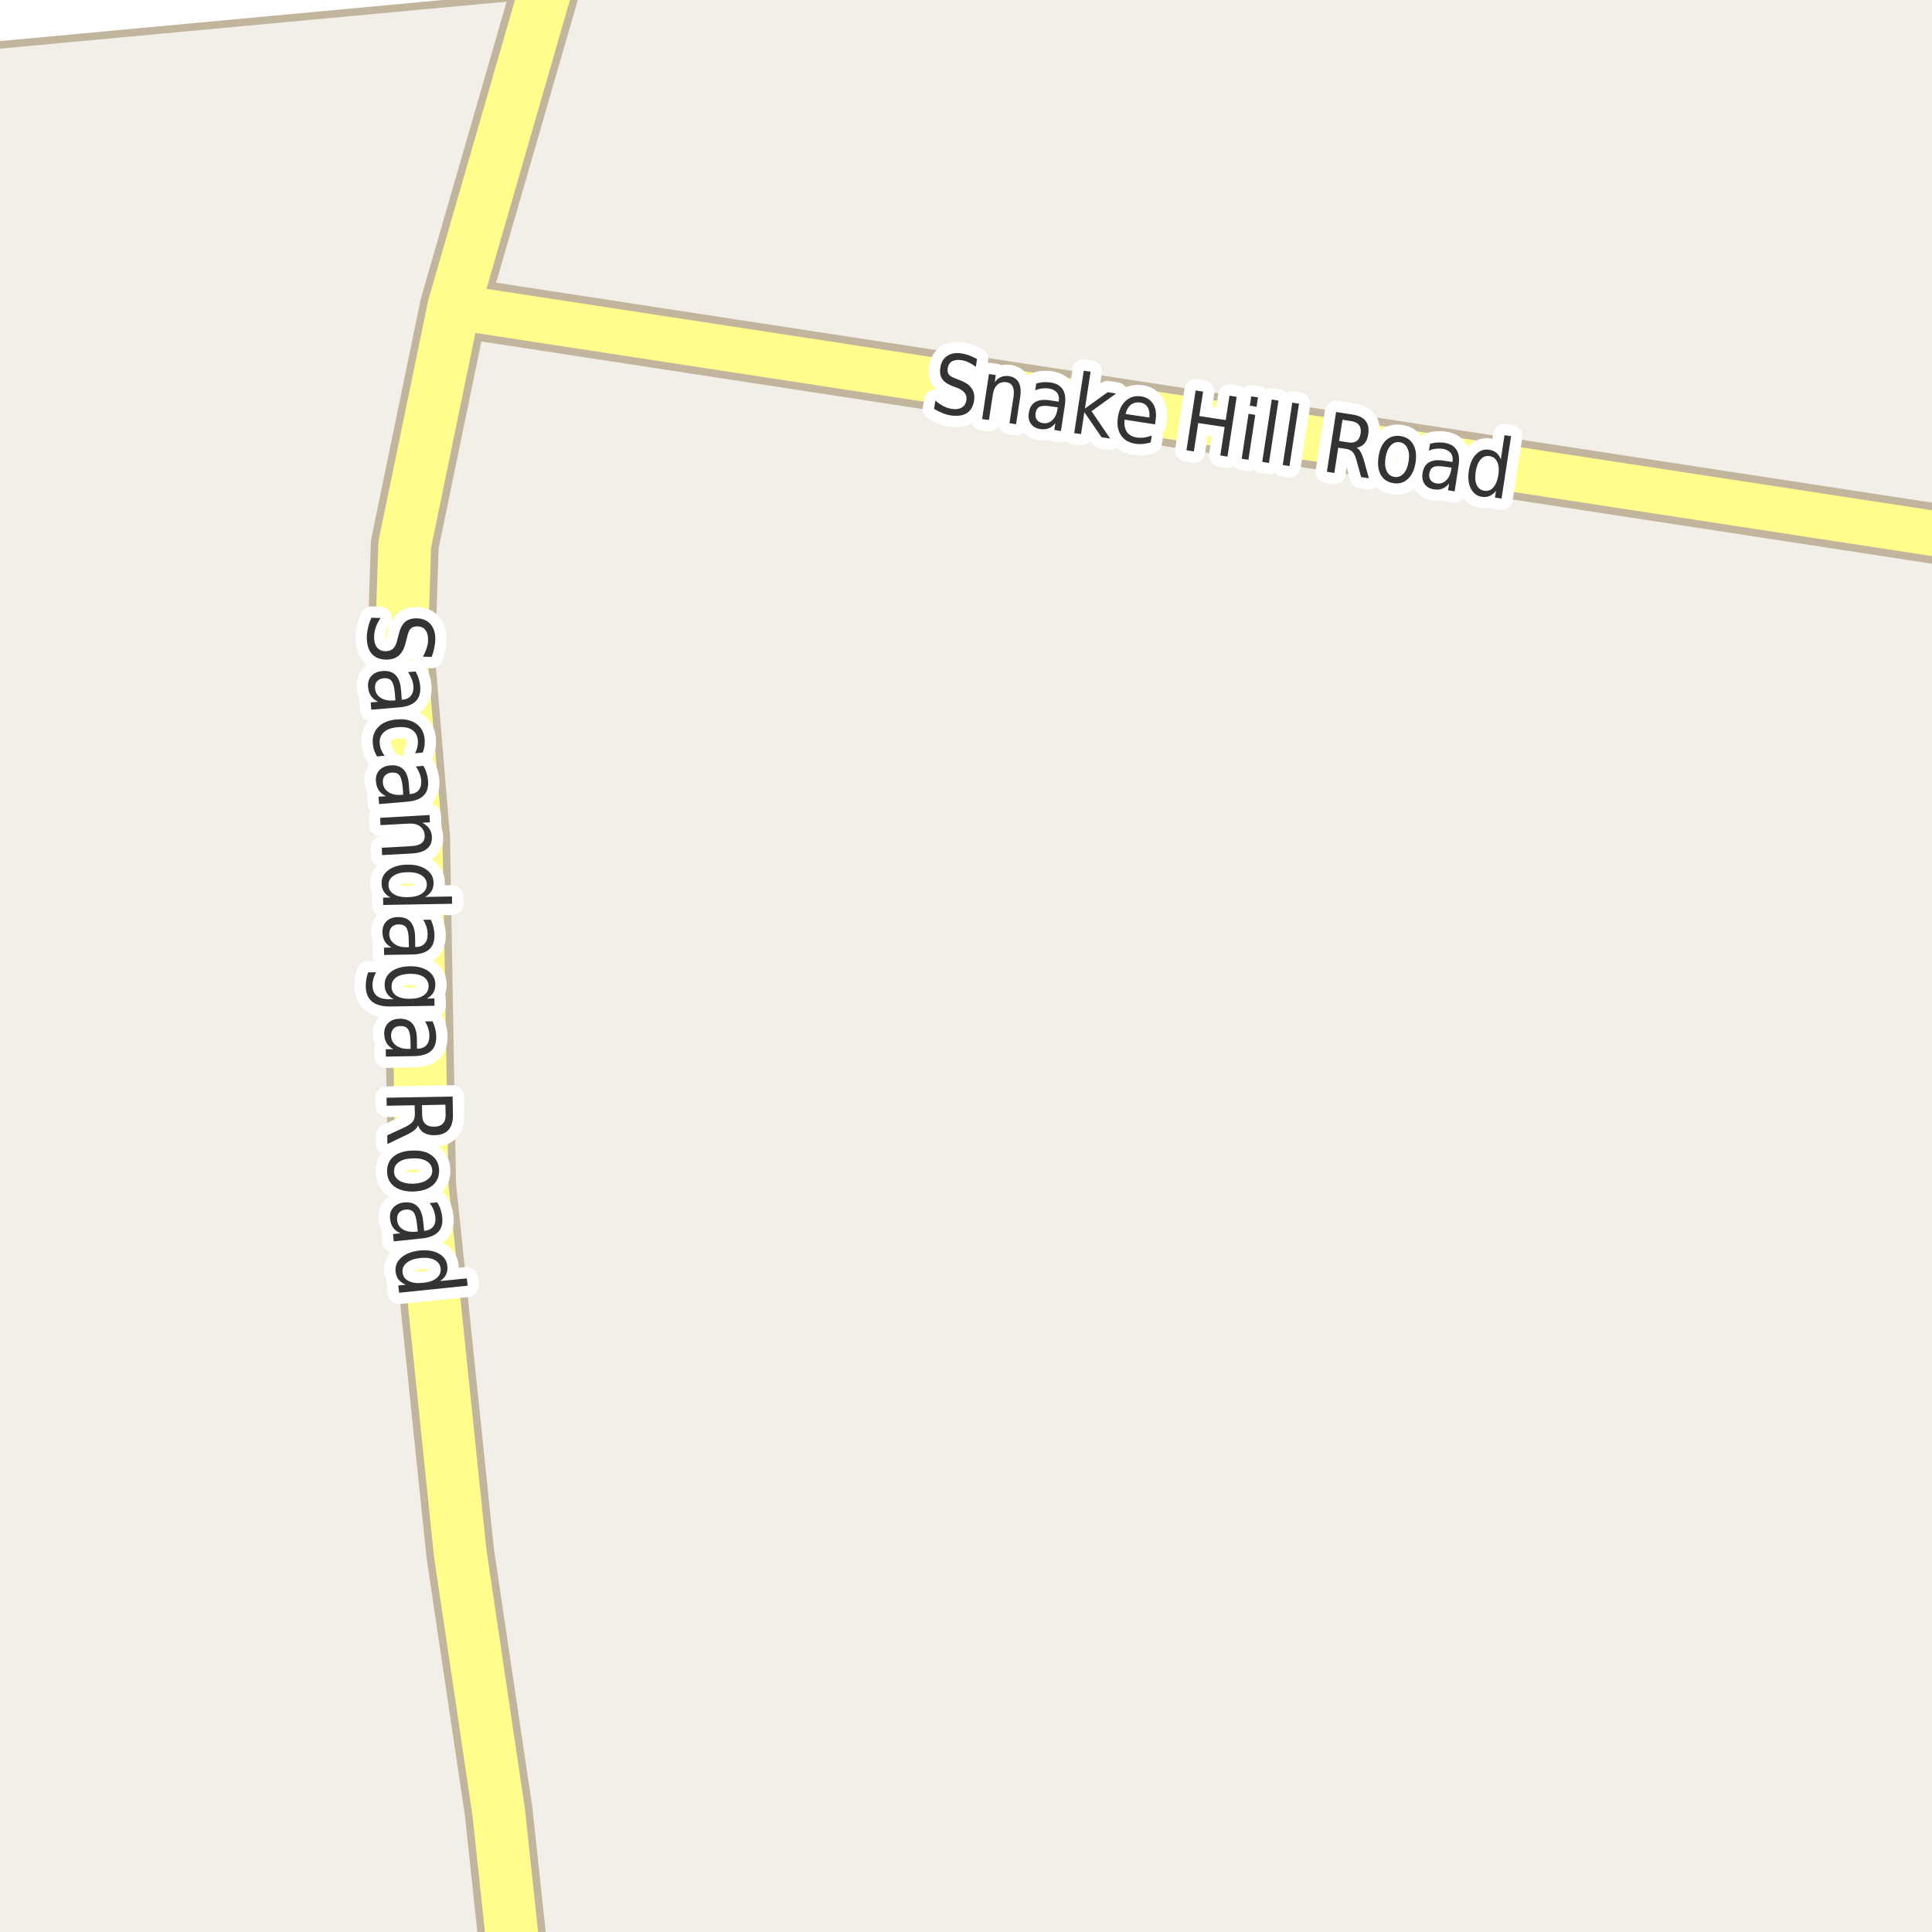 <?xml version="1.0" encoding="UTF-8"?>
<svg xmlns="http://www.w3.org/2000/svg" xmlns:xlink="http://www.w3.org/1999/xlink" width="256pt" height="256pt" viewBox="0 0 256 256" version="1.1">
<g id="surface2">
<rect x="0" y="0" width="256" height="256" style="fill:rgb(94.902%,93.725%,91.373%);fill-opacity:1;stroke:none;"/>
<path style="fill:none;stroke-width:8;stroke-linecap:round;stroke-linejoin:round;stroke:rgb(75.686%,70.98%,61.569%);stroke-opacity:1;stroke-miterlimit:10;" d="M -9 3.266 L 73.137 -4.359 "/>
<path style="fill:none;stroke-width:8;stroke-linecap:round;stroke-linejoin:round;stroke:rgb(75.686%,70.98%,61.569%);stroke-opacity:1;stroke-miterlimit:10;" d="M 60.137 40.645 L 264 71.875 "/>
<path style="fill:none;stroke-width:9;stroke-linecap:round;stroke-linejoin:round;stroke:rgb(75.686%,70.98%,61.569%);stroke-opacity:1;stroke-miterlimit:10;" d="M 68.738 265 L 66.086 240.145 L 60.984 205.836 L 55.926 157.027 L 55.137 111.145 L 53.137 87.141 L 53.633 72.141 L 60.137 40.645 L 73.137 -4.359 L 74.629 -10 "/>
<path style="fill:none;stroke-width:6;stroke-linecap:round;stroke-linejoin:round;stroke:rgb(100%,100%,100%);stroke-opacity:1;stroke-miterlimit:10;" d="M -9 3.266 L 73.137 -4.359 "/>
<path style="fill:none;stroke-width:6;stroke-linecap:round;stroke-linejoin:round;stroke:rgb(100%,99.216%,54.51%);stroke-opacity:1;stroke-miterlimit:10;" d="M 60.137 40.645 L 264 71.875 "/>
<path style="fill:none;stroke-width:7;stroke-linecap:round;stroke-linejoin:round;stroke:rgb(100%,99.216%,54.51%);stroke-opacity:1;stroke-miterlimit:10;" d="M 68.738 265 L 66.086 240.145 L 60.984 205.836 L 55.926 157.027 L 55.137 111.145 L 53.137 87.141 L 53.633 72.141 L 60.137 40.645 L 73.137 -4.359 L 74.629 -10 "/>
<path style="fill:none;stroke-width:3;stroke-linecap:round;stroke-linejoin:round;stroke:rgb(100%,100%,100%);stroke-opacity:1;stroke-miterlimit:10;" d="M 57.195 87.043 L 56.039 87.012 C 56.258 86.613 56.422 86.234 56.539 85.871 C 56.652 85.516 56.715 85.172 56.727 84.84 C 56.734 84.254 56.617 83.801 56.367 83.48 C 56.125 83.168 55.773 83.004 55.305 82.996 C 54.918 82.996 54.621 83.094 54.414 83.293 C 54.215 83.5 54.055 83.895 53.93 84.48 L 53.758 85.121 C 53.578 85.91 53.277 86.488 52.852 86.855 C 52.422 87.23 51.855 87.41 51.148 87.402 C 50.293 87.379 49.652 87.109 49.227 86.59 C 48.801 86.078 48.594 85.328 48.602 84.34 C 48.613 83.965 48.672 83.566 48.773 83.152 C 48.867 82.734 49.012 82.301 49.211 81.855 L 50.43 81.887 C 50.148 82.301 49.934 82.719 49.789 83.137 C 49.652 83.551 49.578 83.957 49.57 84.355 C 49.559 84.969 49.684 85.441 49.945 85.777 C 50.203 86.109 50.578 86.281 51.07 86.293 C 51.496 86.293 51.836 86.176 52.086 85.949 C 52.336 85.719 52.523 85.328 52.648 84.777 L 52.805 84.152 C 52.992 83.359 53.273 82.785 53.648 82.434 C 54.031 82.09 54.559 81.922 55.227 81.934 C 56.008 81.953 56.609 82.207 57.039 82.699 C 57.477 83.199 57.688 83.875 57.68 84.73 C 57.668 85.105 57.621 85.484 57.539 85.871 C 57.465 86.254 57.352 86.645 57.195 87.043 Z M 52.32 91.82 C 52.246 91.039 52.102 90.508 51.883 90.227 C 51.664 89.953 51.32 89.836 50.852 89.867 C 50.465 89.906 50.168 90.043 49.961 90.273 C 49.75 90.512 49.664 90.828 49.695 91.227 C 49.746 91.758 49.996 92.168 50.445 92.461 C 50.891 92.75 51.465 92.871 52.164 92.82 L 52.398 92.789 Z M 52.93 93.727 L 49.195 94.039 L 49.117 93.07 L 50.117 92.992 C 49.699 92.805 49.383 92.547 49.164 92.227 C 48.945 91.914 48.812 91.516 48.773 91.039 C 48.723 90.445 48.867 89.953 49.211 89.57 C 49.562 89.184 50.055 88.965 50.68 88.914 C 51.406 88.852 51.98 89.023 52.398 89.43 C 52.812 89.844 53.059 90.492 53.133 91.367 L 53.242 92.727 L 53.352 92.711 C 53.852 92.668 54.219 92.484 54.461 92.164 C 54.711 91.852 54.812 91.43 54.773 90.898 C 54.742 90.562 54.664 90.246 54.539 89.945 C 54.422 89.641 54.266 89.344 54.07 89.055 L 55.07 88.977 C 55.258 89.309 55.398 89.637 55.492 89.961 C 55.594 90.281 55.656 90.605 55.68 90.93 C 55.75 91.781 55.559 92.438 55.102 92.898 C 54.652 93.367 53.93 93.641 52.93 93.727 Z M 56.008 99.719 L 54.992 99.812 C 55.148 99.52 55.25 99.234 55.305 98.953 C 55.367 98.672 55.387 98.391 55.367 98.109 C 55.312 97.473 55.055 97.004 54.586 96.703 C 54.117 96.398 53.48 96.285 52.68 96.359 C 51.887 96.422 51.281 96.641 50.867 97.016 C 50.449 97.391 50.266 97.895 50.32 98.531 C 50.34 98.812 50.402 99.086 50.508 99.359 C 50.621 99.629 50.773 99.891 50.961 100.141 L 49.961 100.234 C 49.805 99.973 49.672 99.695 49.57 99.406 C 49.477 99.125 49.418 98.82 49.398 98.5 C 49.324 97.625 49.574 96.895 50.148 96.312 C 50.719 95.738 51.531 95.41 52.586 95.328 C 53.648 95.234 54.508 95.426 55.164 95.906 C 55.828 96.383 56.199 97.078 56.273 97.984 C 56.293 98.285 56.281 98.582 56.242 98.875 C 56.199 99.164 56.121 99.445 56.008 99.719 Z M 53.359 104.324 C 53.285 103.543 53.141 103.012 52.922 102.73 C 52.703 102.457 52.359 102.34 51.891 102.371 C 51.504 102.41 51.207 102.547 51 102.777 C 50.789 103.016 50.703 103.332 50.734 103.73 C 50.785 104.262 51.035 104.672 51.484 104.965 C 51.93 105.254 52.504 105.375 53.203 105.324 L 53.438 105.293 Z M 53.969 106.23 L 50.234 106.543 L 50.156 105.574 L 51.156 105.496 C 50.738 105.309 50.422 105.051 50.203 104.73 C 49.984 104.418 49.852 104.02 49.812 103.543 C 49.762 102.949 49.906 102.457 50.25 102.074 C 50.602 101.688 51.094 101.469 51.719 101.418 C 52.445 101.355 53.02 101.527 53.438 101.934 C 53.852 102.348 54.098 102.996 54.172 103.871 L 54.281 105.23 L 54.391 105.215 C 54.891 105.172 55.258 104.988 55.5 104.668 C 55.75 104.355 55.852 103.934 55.812 103.402 C 55.781 103.066 55.703 102.75 55.578 102.449 C 55.461 102.145 55.305 101.848 55.109 101.559 L 56.109 101.48 C 56.297 101.812 56.438 102.141 56.531 102.465 C 56.633 102.785 56.695 103.109 56.719 103.434 C 56.789 104.285 56.598 104.941 56.141 105.402 C 55.691 105.871 54.969 106.145 53.969 106.23 Z M 54.605 113.086 L 50.637 113.305 L 50.59 112.336 L 54.512 112.117 C 55.137 112.086 55.59 111.949 55.871 111.711 C 56.16 111.469 56.297 111.137 56.277 110.711 C 56.246 110.18 56.035 109.773 55.652 109.492 C 55.277 109.211 54.766 109.09 54.121 109.133 L 50.418 109.336 L 50.371 108.367 L 56.918 107.992 L 56.965 108.961 L 55.949 109.023 C 56.355 109.23 56.66 109.484 56.871 109.789 C 57.09 110.102 57.207 110.465 57.23 110.883 C 57.262 111.547 57.051 112.07 56.605 112.445 C 56.168 112.82 55.5 113.031 54.605 113.086 Z M 56.324 118.848 L 59.887 118.785 L 59.902 119.754 L 50.777 119.91 L 50.762 118.941 L 51.746 118.926 C 51.359 118.727 51.066 118.473 50.871 118.16 C 50.676 117.855 50.57 117.488 50.559 117.051 C 50.551 116.332 50.855 115.742 51.48 115.285 C 52.113 114.824 52.949 114.586 53.98 114.566 C 55.012 114.555 55.844 114.77 56.48 115.207 C 57.113 115.645 57.438 116.223 57.449 116.941 C 57.457 117.379 57.371 117.746 57.184 118.051 C 57.004 118.363 56.719 118.629 56.324 118.848 Z M 53.996 115.566 C 53.203 115.586 52.582 115.746 52.137 116.051 C 51.688 116.352 51.469 116.758 51.48 117.27 C 51.48 117.777 51.707 118.18 52.168 118.473 C 52.625 118.762 53.25 118.898 54.043 118.879 C 54.832 118.867 55.449 118.711 55.887 118.41 C 56.332 118.105 56.559 117.699 56.559 117.191 C 56.547 116.68 56.312 116.277 55.855 115.988 C 55.406 115.695 54.785 115.555 53.996 115.566 Z M 54.16 124.535 C 54.148 123.754 54.039 123.211 53.832 122.91 C 53.633 122.617 53.293 122.477 52.816 122.488 C 52.43 122.488 52.129 122.602 51.91 122.832 C 51.691 123.059 51.582 123.371 51.582 123.77 C 51.59 124.301 51.809 124.727 52.238 125.051 C 52.664 125.371 53.23 125.527 53.941 125.52 L 54.176 125.504 Z M 54.645 126.473 L 50.895 126.535 L 50.879 125.566 L 51.879 125.551 C 51.48 125.34 51.184 125.07 50.988 124.738 C 50.793 124.402 50.688 123.996 50.676 123.52 C 50.668 122.914 50.848 122.43 51.223 122.066 C 51.598 121.711 52.098 121.527 52.723 121.52 C 53.461 121.508 54.02 121.715 54.395 122.145 C 54.777 122.582 54.98 123.242 55.004 124.129 L 55.02 125.488 L 55.129 125.488 C 55.629 125.477 56.008 125.32 56.27 125.02 C 56.539 124.727 56.668 124.316 56.66 123.785 C 56.66 123.449 56.605 123.121 56.504 122.801 C 56.41 122.488 56.27 122.18 56.082 121.879 L 57.082 121.863 C 57.246 122.215 57.367 122.559 57.441 122.895 C 57.523 123.227 57.566 123.555 57.566 123.879 C 57.586 124.73 57.352 125.371 56.863 125.801 C 56.383 126.227 55.645 126.449 54.645 126.473 Z M 54.355 132.348 C 55.137 132.336 55.734 132.18 56.152 131.879 C 56.578 131.586 56.793 131.18 56.793 130.66 C 56.781 130.137 56.559 129.73 56.121 129.441 C 55.691 129.16 55.09 129.023 54.309 129.035 C 53.527 129.055 52.922 129.211 52.496 129.504 C 52.078 129.805 51.875 130.215 51.887 130.738 C 51.887 131.258 52.098 131.66 52.527 131.941 C 52.965 132.23 53.574 132.367 54.355 132.348 Z M 51.824 133.363 C 50.711 133.383 49.879 133.176 49.324 132.738 C 48.773 132.301 48.488 131.621 48.465 130.707 C 48.465 130.363 48.492 130.039 48.543 129.738 C 48.598 129.434 48.676 129.137 48.777 128.848 L 49.824 128.832 C 49.668 129.121 49.555 129.402 49.48 129.676 C 49.398 129.957 49.355 130.242 49.355 130.535 C 49.367 131.168 49.559 131.645 49.934 131.957 C 50.309 132.27 50.871 132.414 51.621 132.395 L 52.152 132.395 C 51.766 132.195 51.473 131.941 51.277 131.629 C 51.078 131.324 50.973 130.957 50.965 130.52 C 50.953 129.789 51.25 129.195 51.855 128.738 C 52.469 128.289 53.281 128.055 54.293 128.035 C 55.301 128.023 56.113 128.23 56.73 128.66 C 57.355 129.098 57.672 129.68 57.684 130.41 C 57.691 130.848 57.605 131.223 57.418 131.535 C 57.23 131.848 56.941 132.105 56.559 132.316 L 57.559 132.301 L 57.574 133.27 Z M 54.395 138.004 C 54.383 137.223 54.273 136.68 54.066 136.379 C 53.867 136.086 53.527 135.945 53.051 135.957 C 52.664 135.957 52.363 136.07 52.145 136.301 C 51.926 136.527 51.816 136.84 51.816 137.238 C 51.824 137.77 52.043 138.195 52.473 138.52 C 52.898 138.84 53.465 138.996 54.176 138.988 L 54.41 138.973 Z M 54.879 139.941 L 51.129 140.004 L 51.113 139.035 L 52.113 139.02 C 51.715 138.809 51.418 138.539 51.223 138.207 C 51.027 137.871 50.922 137.465 50.91 136.988 C 50.902 136.383 51.082 135.898 51.457 135.535 C 51.832 135.18 52.332 134.996 52.957 134.988 C 53.695 134.977 54.254 135.184 54.629 135.613 C 55.012 136.051 55.215 136.711 55.238 137.598 L 55.254 138.957 L 55.363 138.957 C 55.863 138.945 56.242 138.789 56.504 138.488 C 56.773 138.195 56.902 137.785 56.895 137.254 C 56.895 136.918 56.84 136.59 56.738 136.27 C 56.645 135.957 56.504 135.648 56.316 135.348 L 57.316 135.332 C 57.48 135.684 57.602 136.027 57.676 136.363 C 57.758 136.695 57.801 137.023 57.801 137.348 C 57.82 138.199 57.586 138.84 57.098 139.27 C 56.617 139.695 55.879 139.918 54.879 139.941 Z M 55.395 149.109 C 55.309 149.348 55.129 149.578 54.848 149.797 C 54.566 150.016 54.184 150.234 53.707 150.453 L 51.332 151.594 L 51.316 150.438 L 53.551 149.406 C 54.121 149.133 54.504 148.875 54.691 148.625 C 54.879 148.375 54.973 148.035 54.973 147.609 L 54.941 146.453 L 51.238 146.516 L 51.223 145.453 L 59.973 145.297 L 60.02 147.703 C 60.027 148.598 59.832 149.27 59.426 149.719 C 59.02 150.176 58.395 150.41 57.551 150.422 C 56.996 150.43 56.535 150.32 56.16 150.094 C 55.793 149.875 55.539 149.547 55.395 149.109 Z M 59.02 146.375 L 55.91 146.438 L 55.941 147.781 C 55.949 148.289 56.09 148.672 56.363 148.922 C 56.633 149.18 57.023 149.305 57.535 149.297 C 58.043 149.285 58.426 149.145 58.676 148.875 C 58.934 148.613 59.059 148.227 59.051 147.719 Z M 57.277 155.082 C 57.254 154.559 57.012 154.152 56.543 153.863 C 56.082 153.582 55.465 153.457 54.684 153.488 C 53.891 153.508 53.277 153.676 52.84 153.988 C 52.402 154.301 52.191 154.723 52.215 155.254 C 52.223 155.762 52.457 156.16 52.918 156.441 C 53.387 156.73 54.012 156.867 54.793 156.848 C 55.562 156.816 56.172 156.637 56.621 156.316 C 57.066 156.004 57.285 155.59 57.277 155.082 Z M 58.184 155.051 C 58.203 155.895 57.918 156.566 57.324 157.066 C 56.738 157.566 55.91 157.836 54.84 157.879 C 53.766 157.91 52.91 157.695 52.277 157.238 C 51.641 156.777 51.316 156.129 51.293 155.285 C 51.262 154.43 51.543 153.754 52.137 153.254 C 52.73 152.754 53.562 152.488 54.637 152.457 C 55.707 152.414 56.559 152.621 57.184 153.082 C 57.816 153.539 58.152 154.195 58.184 155.051 Z M 55.25 162.223 C 55.176 161.441 55.023 160.91 54.797 160.629 C 54.566 160.348 54.211 160.23 53.734 160.285 C 53.359 160.324 53.066 160.465 52.859 160.707 C 52.66 160.957 52.582 161.277 52.625 161.676 C 52.676 162.207 52.926 162.613 53.375 162.895 C 53.832 163.176 54.414 163.277 55.125 163.207 L 55.359 163.176 Z M 55.906 164.098 L 52.172 164.488 L 52.078 163.52 L 53.078 163.41 C 52.66 163.242 52.336 163.004 52.109 162.691 C 51.879 162.379 51.738 161.98 51.688 161.504 C 51.625 160.898 51.766 160.402 52.109 160.02 C 52.453 159.633 52.93 159.402 53.547 159.332 C 54.285 159.258 54.863 159.418 55.281 159.816 C 55.707 160.223 55.969 160.867 56.062 161.754 L 56.203 163.098 L 56.312 163.082 C 56.801 163.027 57.164 162.84 57.406 162.52 C 57.645 162.207 57.738 161.785 57.688 161.254 C 57.645 160.918 57.562 160.598 57.438 160.285 C 57.312 159.98 57.145 159.691 56.938 159.41 L 57.938 159.316 C 58.133 159.637 58.285 159.961 58.391 160.285 C 58.492 160.617 58.562 160.945 58.594 161.27 C 58.688 162.121 58.508 162.777 58.062 163.238 C 57.613 163.707 56.895 163.992 55.906 164.098 Z M 58.309 169.75 L 61.855 169.391 L 61.965 170.359 L 52.887 171.297 L 52.777 170.328 L 53.762 170.234 C 53.355 170.055 53.035 169.828 52.809 169.547 C 52.59 169.266 52.457 168.906 52.418 168.469 C 52.344 167.75 52.598 167.133 53.184 166.625 C 53.766 166.125 54.574 165.816 55.605 165.703 C 56.625 165.598 57.473 165.734 58.152 166.109 C 58.828 166.492 59.203 167.047 59.277 167.766 C 59.316 168.203 59.262 168.578 59.105 168.891 C 58.949 169.211 58.684 169.5 58.309 169.75 Z M 55.715 166.688 C 54.922 166.77 54.312 166.984 53.887 167.328 C 53.469 167.672 53.285 168.098 53.34 168.609 C 53.391 169.117 53.656 169.492 54.137 169.734 C 54.613 169.984 55.25 170.066 56.043 169.984 C 56.824 169.91 57.422 169.703 57.84 169.359 C 58.254 169.023 58.438 168.602 58.387 168.094 C 58.332 167.582 58.066 167.203 57.59 166.953 C 57.121 166.703 56.496 166.613 55.715 166.688 Z M 55.715 166.688 "/>
<path style=" stroke:none;fill-rule:evenodd;fill:rgb(20%,20%,20%);fill-opacity:1;" d="M 57.195 87.043 L 56.039 87.012 C 56.258 86.613 56.422 86.234 56.539 85.871 C 56.652 85.516 56.715 85.172 56.727 84.84 C 56.734 84.254 56.617 83.801 56.367 83.48 C 56.125 83.168 55.773 83.004 55.305 82.996 C 54.918 82.996 54.621 83.094 54.414 83.293 C 54.215 83.5 54.055 83.895 53.93 84.48 L 53.758 85.121 C 53.578 85.91 53.277 86.488 52.852 86.855 C 52.422 87.23 51.855 87.41 51.148 87.402 C 50.293 87.379 49.652 87.109 49.227 86.59 C 48.801 86.078 48.594 85.328 48.602 84.34 C 48.613 83.965 48.672 83.566 48.773 83.152 C 48.867 82.734 49.012 82.301 49.211 81.855 L 50.43 81.887 C 50.148 82.301 49.934 82.719 49.789 83.137 C 49.652 83.551 49.578 83.957 49.57 84.355 C 49.559 84.969 49.684 85.441 49.945 85.777 C 50.203 86.109 50.578 86.281 51.07 86.293 C 51.496 86.293 51.836 86.176 52.086 85.949 C 52.336 85.719 52.523 85.328 52.648 84.777 L 52.805 84.152 C 52.992 83.359 53.273 82.785 53.648 82.434 C 54.031 82.09 54.559 81.922 55.227 81.934 C 56.008 81.953 56.609 82.207 57.039 82.699 C 57.477 83.199 57.688 83.875 57.68 84.73 C 57.668 85.105 57.621 85.484 57.539 85.871 C 57.465 86.254 57.352 86.645 57.195 87.043 Z M 52.32 91.82 C 52.246 91.039 52.102 90.508 51.883 90.227 C 51.664 89.953 51.32 89.836 50.852 89.867 C 50.465 89.906 50.168 90.043 49.961 90.273 C 49.75 90.512 49.664 90.828 49.695 91.227 C 49.746 91.758 49.996 92.168 50.445 92.461 C 50.891 92.75 51.465 92.871 52.164 92.82 L 52.398 92.789 Z M 52.93 93.727 L 49.195 94.039 L 49.117 93.07 L 50.117 92.992 C 49.699 92.805 49.383 92.547 49.164 92.227 C 48.945 91.914 48.812 91.516 48.773 91.039 C 48.723 90.445 48.867 89.953 49.211 89.57 C 49.562 89.184 50.055 88.965 50.68 88.914 C 51.406 88.852 51.98 89.023 52.398 89.43 C 52.812 89.844 53.059 90.492 53.133 91.367 L 53.242 92.727 L 53.352 92.711 C 53.852 92.668 54.219 92.484 54.461 92.164 C 54.711 91.852 54.812 91.43 54.773 90.898 C 54.742 90.562 54.664 90.246 54.539 89.945 C 54.422 89.641 54.266 89.344 54.07 89.055 L 55.07 88.977 C 55.258 89.309 55.398 89.637 55.492 89.961 C 55.594 90.281 55.656 90.605 55.68 90.93 C 55.75 91.781 55.559 92.438 55.102 92.898 C 54.652 93.367 53.93 93.641 52.93 93.727 Z M 56.008 99.719 L 54.992 99.812 C 55.148 99.52 55.25 99.234 55.305 98.953 C 55.367 98.672 55.387 98.391 55.367 98.109 C 55.312 97.473 55.055 97.004 54.586 96.703 C 54.117 96.398 53.48 96.285 52.68 96.359 C 51.887 96.422 51.281 96.641 50.867 97.016 C 50.449 97.391 50.266 97.895 50.32 98.531 C 50.34 98.812 50.402 99.086 50.508 99.359 C 50.621 99.629 50.773 99.891 50.961 100.141 L 49.961 100.234 C 49.805 99.973 49.672 99.695 49.57 99.406 C 49.477 99.125 49.418 98.82 49.398 98.5 C 49.324 97.625 49.574 96.895 50.148 96.312 C 50.719 95.738 51.531 95.41 52.586 95.328 C 53.648 95.234 54.508 95.426 55.164 95.906 C 55.828 96.383 56.199 97.078 56.273 97.984 C 56.293 98.285 56.281 98.582 56.242 98.875 C 56.199 99.164 56.121 99.445 56.008 99.719 Z M 53.359 104.324 C 53.285 103.543 53.141 103.012 52.922 102.73 C 52.703 102.457 52.359 102.34 51.891 102.371 C 51.504 102.41 51.207 102.547 51 102.777 C 50.789 103.016 50.703 103.332 50.734 103.73 C 50.785 104.262 51.035 104.672 51.484 104.965 C 51.93 105.254 52.504 105.375 53.203 105.324 L 53.438 105.293 Z M 53.969 106.23 L 50.234 106.543 L 50.156 105.574 L 51.156 105.496 C 50.738 105.309 50.422 105.051 50.203 104.73 C 49.984 104.418 49.852 104.02 49.812 103.543 C 49.762 102.949 49.906 102.457 50.25 102.074 C 50.602 101.688 51.094 101.469 51.719 101.418 C 52.445 101.355 53.02 101.527 53.438 101.934 C 53.852 102.348 54.098 102.996 54.172 103.871 L 54.281 105.23 L 54.391 105.215 C 54.891 105.172 55.258 104.988 55.5 104.668 C 55.75 104.355 55.852 103.934 55.812 103.402 C 55.781 103.066 55.703 102.75 55.578 102.449 C 55.461 102.145 55.305 101.848 55.109 101.559 L 56.109 101.48 C 56.297 101.812 56.438 102.141 56.531 102.465 C 56.633 102.785 56.695 103.109 56.719 103.434 C 56.789 104.285 56.598 104.941 56.141 105.402 C 55.691 105.871 54.969 106.145 53.969 106.23 Z M 54.605 113.086 L 50.637 113.305 L 50.59 112.336 L 54.512 112.117 C 55.137 112.086 55.59 111.949 55.871 111.711 C 56.16 111.469 56.297 111.137 56.277 110.711 C 56.246 110.18 56.035 109.773 55.652 109.492 C 55.277 109.211 54.766 109.09 54.121 109.133 L 50.418 109.336 L 50.371 108.367 L 56.918 107.992 L 56.965 108.961 L 55.949 109.023 C 56.355 109.23 56.66 109.484 56.871 109.789 C 57.09 110.102 57.207 110.465 57.23 110.883 C 57.262 111.547 57.051 112.07 56.605 112.445 C 56.168 112.82 55.5 113.031 54.605 113.086 Z M 56.324 118.848 L 59.887 118.785 L 59.902 119.754 L 50.777 119.91 L 50.762 118.941 L 51.746 118.926 C 51.359 118.727 51.066 118.473 50.871 118.16 C 50.676 117.855 50.57 117.488 50.559 117.051 C 50.551 116.332 50.855 115.742 51.48 115.285 C 52.113 114.824 52.949 114.586 53.98 114.566 C 55.012 114.555 55.844 114.77 56.48 115.207 C 57.113 115.645 57.438 116.223 57.449 116.941 C 57.457 117.379 57.371 117.746 57.184 118.051 C 57.004 118.363 56.719 118.629 56.324 118.848 Z M 53.996 115.566 C 53.203 115.586 52.582 115.746 52.137 116.051 C 51.688 116.352 51.469 116.758 51.48 117.27 C 51.48 117.777 51.707 118.18 52.168 118.473 C 52.625 118.762 53.25 118.898 54.043 118.879 C 54.832 118.867 55.449 118.711 55.887 118.41 C 56.332 118.105 56.559 117.699 56.559 117.191 C 56.547 116.68 56.312 116.277 55.855 115.988 C 55.406 115.695 54.785 115.555 53.996 115.566 Z M 54.16 124.535 C 54.148 123.754 54.039 123.211 53.832 122.91 C 53.633 122.617 53.293 122.477 52.816 122.488 C 52.43 122.488 52.129 122.602 51.91 122.832 C 51.691 123.059 51.582 123.371 51.582 123.77 C 51.59 124.301 51.809 124.727 52.238 125.051 C 52.664 125.371 53.23 125.527 53.941 125.52 L 54.176 125.504 Z M 54.645 126.473 L 50.895 126.535 L 50.879 125.566 L 51.879 125.551 C 51.48 125.34 51.184 125.07 50.988 124.738 C 50.793 124.402 50.688 123.996 50.676 123.52 C 50.668 122.914 50.848 122.43 51.223 122.066 C 51.598 121.711 52.098 121.527 52.723 121.52 C 53.461 121.508 54.02 121.715 54.395 122.145 C 54.777 122.582 54.98 123.242 55.004 124.129 L 55.02 125.488 L 55.129 125.488 C 55.629 125.477 56.008 125.32 56.27 125.02 C 56.539 124.727 56.668 124.316 56.66 123.785 C 56.66 123.449 56.605 123.121 56.504 122.801 C 56.41 122.488 56.27 122.18 56.082 121.879 L 57.082 121.863 C 57.246 122.215 57.367 122.559 57.441 122.895 C 57.523 123.227 57.566 123.555 57.566 123.879 C 57.586 124.73 57.352 125.371 56.863 125.801 C 56.383 126.227 55.645 126.449 54.645 126.473 Z M 54.355 132.348 C 55.137 132.336 55.734 132.18 56.152 131.879 C 56.578 131.586 56.793 131.18 56.793 130.66 C 56.781 130.137 56.559 129.73 56.121 129.441 C 55.691 129.16 55.09 129.023 54.309 129.035 C 53.527 129.055 52.922 129.211 52.496 129.504 C 52.078 129.805 51.875 130.215 51.887 130.738 C 51.887 131.258 52.098 131.66 52.527 131.941 C 52.965 132.23 53.574 132.367 54.355 132.348 Z M 51.824 133.363 C 50.711 133.383 49.879 133.176 49.324 132.738 C 48.773 132.301 48.488 131.621 48.465 130.707 C 48.465 130.363 48.492 130.039 48.543 129.738 C 48.598 129.434 48.676 129.137 48.777 128.848 L 49.824 128.832 C 49.668 129.121 49.555 129.402 49.48 129.676 C 49.398 129.957 49.355 130.242 49.355 130.535 C 49.367 131.168 49.559 131.645 49.934 131.957 C 50.309 132.27 50.871 132.414 51.621 132.395 L 52.152 132.395 C 51.766 132.195 51.473 131.941 51.277 131.629 C 51.078 131.324 50.973 130.957 50.965 130.52 C 50.953 129.789 51.25 129.195 51.855 128.738 C 52.469 128.289 53.281 128.055 54.293 128.035 C 55.301 128.023 56.113 128.23 56.73 128.66 C 57.355 129.098 57.672 129.68 57.684 130.41 C 57.691 130.848 57.605 131.223 57.418 131.535 C 57.23 131.848 56.941 132.105 56.559 132.316 L 57.559 132.301 L 57.574 133.27 Z M 54.395 138.004 C 54.383 137.223 54.273 136.68 54.066 136.379 C 53.867 136.086 53.527 135.945 53.051 135.957 C 52.664 135.957 52.363 136.07 52.145 136.301 C 51.926 136.527 51.816 136.84 51.816 137.238 C 51.824 137.77 52.043 138.195 52.473 138.52 C 52.898 138.84 53.465 138.996 54.176 138.988 L 54.41 138.973 Z M 54.879 139.941 L 51.129 140.004 L 51.113 139.035 L 52.113 139.02 C 51.715 138.809 51.418 138.539 51.223 138.207 C 51.027 137.871 50.922 137.465 50.91 136.988 C 50.902 136.383 51.082 135.898 51.457 135.535 C 51.832 135.18 52.332 134.996 52.957 134.988 C 53.695 134.977 54.254 135.184 54.629 135.613 C 55.012 136.051 55.215 136.711 55.238 137.598 L 55.254 138.957 L 55.363 138.957 C 55.863 138.945 56.242 138.789 56.504 138.488 C 56.773 138.195 56.902 137.785 56.895 137.254 C 56.895 136.918 56.84 136.59 56.738 136.27 C 56.645 135.957 56.504 135.648 56.316 135.348 L 57.316 135.332 C 57.48 135.684 57.602 136.027 57.676 136.363 C 57.758 136.695 57.801 137.023 57.801 137.348 C 57.82 138.199 57.586 138.84 57.098 139.27 C 56.617 139.695 55.879 139.918 54.879 139.941 Z M 55.395 149.109 C 55.309 149.348 55.129 149.578 54.848 149.797 C 54.566 150.016 54.184 150.234 53.707 150.453 L 51.332 151.594 L 51.316 150.438 L 53.551 149.406 C 54.121 149.133 54.504 148.875 54.691 148.625 C 54.879 148.375 54.973 148.035 54.973 147.609 L 54.941 146.453 L 51.238 146.516 L 51.223 145.453 L 59.973 145.297 L 60.02 147.703 C 60.027 148.598 59.832 149.27 59.426 149.719 C 59.02 150.176 58.395 150.41 57.551 150.422 C 56.996 150.43 56.535 150.32 56.16 150.094 C 55.793 149.875 55.539 149.547 55.395 149.109 Z M 59.02 146.375 L 55.91 146.438 L 55.941 147.781 C 55.949 148.289 56.09 148.672 56.363 148.922 C 56.633 149.18 57.023 149.305 57.535 149.297 C 58.043 149.285 58.426 149.145 58.676 148.875 C 58.934 148.613 59.059 148.227 59.051 147.719 Z M 57.277 155.082 C 57.254 154.559 57.012 154.152 56.543 153.863 C 56.082 153.582 55.465 153.457 54.684 153.488 C 53.891 153.508 53.277 153.676 52.84 153.988 C 52.402 154.301 52.191 154.723 52.215 155.254 C 52.223 155.762 52.457 156.16 52.918 156.441 C 53.387 156.73 54.012 156.867 54.793 156.848 C 55.562 156.816 56.172 156.637 56.621 156.316 C 57.066 156.004 57.285 155.59 57.277 155.082 Z M 58.184 155.051 C 58.203 155.895 57.918 156.566 57.324 157.066 C 56.738 157.566 55.91 157.836 54.84 157.879 C 53.766 157.91 52.91 157.695 52.277 157.238 C 51.641 156.777 51.316 156.129 51.293 155.285 C 51.262 154.43 51.543 153.754 52.137 153.254 C 52.73 152.754 53.562 152.488 54.637 152.457 C 55.707 152.414 56.559 152.621 57.184 153.082 C 57.816 153.539 58.152 154.195 58.184 155.051 Z M 55.25 162.223 C 55.176 161.441 55.023 160.91 54.797 160.629 C 54.566 160.348 54.211 160.23 53.734 160.285 C 53.359 160.324 53.066 160.465 52.859 160.707 C 52.66 160.957 52.582 161.277 52.625 161.676 C 52.676 162.207 52.926 162.613 53.375 162.895 C 53.832 163.176 54.414 163.277 55.125 163.207 L 55.359 163.176 Z M 55.906 164.098 L 52.172 164.488 L 52.078 163.52 L 53.078 163.41 C 52.66 163.242 52.336 163.004 52.109 162.691 C 51.879 162.379 51.738 161.98 51.688 161.504 C 51.625 160.898 51.766 160.402 52.109 160.02 C 52.453 159.633 52.93 159.402 53.547 159.332 C 54.285 159.258 54.863 159.418 55.281 159.816 C 55.707 160.223 55.969 160.867 56.062 161.754 L 56.203 163.098 L 56.312 163.082 C 56.801 163.027 57.164 162.84 57.406 162.52 C 57.645 162.207 57.738 161.785 57.688 161.254 C 57.645 160.918 57.562 160.598 57.438 160.285 C 57.312 159.98 57.145 159.691 56.938 159.41 L 57.938 159.316 C 58.133 159.637 58.285 159.961 58.391 160.285 C 58.492 160.617 58.562 160.945 58.594 161.27 C 58.688 162.121 58.508 162.777 58.062 163.238 C 57.613 163.707 56.895 163.992 55.906 164.098 Z M 58.309 169.75 L 61.855 169.391 L 61.965 170.359 L 52.887 171.297 L 52.777 170.328 L 53.762 170.234 C 53.355 170.055 53.035 169.828 52.809 169.547 C 52.59 169.266 52.457 168.906 52.418 168.469 C 52.344 167.75 52.598 167.133 53.184 166.625 C 53.766 166.125 54.574 165.816 55.605 165.703 C 56.625 165.598 57.473 165.734 58.152 166.109 C 58.828 166.492 59.203 167.047 59.277 167.766 C 59.316 168.203 59.262 168.578 59.105 168.891 C 58.949 169.211 58.684 169.5 58.309 169.75 Z M 55.715 166.688 C 54.922 166.77 54.312 166.984 53.887 167.328 C 53.469 167.672 53.285 168.098 53.34 168.609 C 53.391 169.117 53.656 169.492 54.137 169.734 C 54.613 169.984 55.25 170.066 56.043 169.984 C 56.824 169.91 57.422 169.703 57.84 169.359 C 58.254 169.023 58.438 168.602 58.387 168.094 C 58.332 167.582 58.066 167.203 57.59 166.953 C 57.121 166.703 56.496 166.613 55.715 166.688 Z M 55.715 166.688 "/>
<path style="fill:none;stroke-width:3;stroke-linecap:round;stroke-linejoin:round;stroke:rgb(100%,100%,100%);stroke-opacity:1;stroke-miterlimit:10;" d="M 129.457 47.57 L 129.301 48.602 C 128.965 48.352 128.645 48.156 128.332 48.008 C 128.02 47.863 127.715 47.77 127.426 47.727 C 126.895 47.645 126.465 47.695 126.145 47.883 C 125.832 48.07 125.645 48.367 125.582 48.773 C 125.527 49.129 125.574 49.41 125.723 49.617 C 125.879 49.828 126.223 50.023 126.754 50.211 L 127.301 50.43 C 127.996 50.691 128.488 51.047 128.77 51.492 C 129.059 51.93 129.16 52.473 129.066 53.117 C 128.941 53.891 128.613 54.434 128.082 54.758 C 127.559 55.078 126.852 55.172 125.957 55.039 C 125.613 54.984 125.258 54.887 124.895 54.742 C 124.527 54.594 124.152 54.41 123.77 54.18 L 123.941 53.086 C 124.305 53.391 124.664 53.633 125.02 53.82 C 125.371 54 125.73 54.117 126.098 54.18 C 126.637 54.266 127.082 54.207 127.426 54.008 C 127.77 53.812 127.977 53.492 128.051 53.055 C 128.102 52.66 128.035 52.336 127.848 52.086 C 127.668 51.828 127.348 51.602 126.879 51.414 L 126.301 51.195 C 125.602 50.938 125.117 50.613 124.848 50.227 C 124.586 49.832 124.504 49.328 124.598 48.711 C 124.699 48.016 125.004 47.5 125.504 47.164 C 126.012 46.82 126.66 46.711 127.441 46.836 C 127.773 46.891 128.105 46.977 128.441 47.102 C 128.773 47.227 129.113 47.383 129.457 47.57 Z M 135.18 52.633 L 134.633 56.211 L 133.758 56.07 L 134.305 52.523 C 134.387 51.953 134.344 51.516 134.18 51.211 C 134.023 50.898 133.75 50.711 133.367 50.648 C 132.887 50.578 132.484 50.688 132.164 50.977 C 131.84 51.27 131.637 51.707 131.555 52.289 L 131.039 55.648 L 130.133 55.523 L 131.039 49.57 L 131.945 49.695 L 131.805 50.633 C 132.062 50.301 132.352 50.07 132.664 49.945 C 132.977 49.82 133.32 49.785 133.695 49.836 C 134.309 49.93 134.742 50.219 134.992 50.695 C 135.242 51.164 135.305 51.812 135.18 52.633 Z M 139.266 53.848 C 138.555 53.734 138.051 53.75 137.75 53.895 C 137.457 54.043 137.281 54.328 137.219 54.754 C 137.164 55.098 137.223 55.391 137.391 55.629 C 137.566 55.859 137.832 56.004 138.188 56.066 C 138.676 56.141 139.098 56.004 139.453 55.66 C 139.805 55.316 140.031 54.832 140.125 54.207 L 140.156 53.973 Z M 141.094 53.723 L 140.578 57.113 L 139.703 56.973 L 139.844 56.082 C 139.57 56.402 139.273 56.629 138.953 56.754 C 138.629 56.887 138.25 56.918 137.812 56.848 C 137.27 56.762 136.863 56.527 136.594 56.145 C 136.32 55.762 136.234 55.277 136.328 54.691 C 136.43 54.027 136.707 53.559 137.156 53.285 C 137.613 53.004 138.242 52.922 139.047 53.035 L 140.281 53.223 L 140.297 53.129 C 140.359 52.672 140.273 52.301 140.047 52.02 C 139.816 51.738 139.461 51.559 138.984 51.473 C 138.68 51.434 138.375 51.434 138.062 51.473 C 137.758 51.504 137.461 51.59 137.172 51.723 L 137.312 50.816 C 137.664 50.715 137.992 50.656 138.297 50.645 C 138.609 50.625 138.91 50.637 139.203 50.676 C 139.973 50.801 140.516 51.113 140.828 51.613 C 141.148 52.113 141.238 52.816 141.094 53.723 Z M 143.602 49.125 L 144.508 49.25 L 143.758 54.141 L 146.773 51.969 L 147.898 52.141 L 144.633 54.484 L 147.102 58.109 L 145.961 57.938 L 143.68 54.609 L 143.242 57.516 L 142.336 57.391 Z M 153.113 55.746 L 153.051 56.23 L 149.004 55.605 C 148.941 56.285 149.043 56.824 149.316 57.23 C 149.598 57.637 150.023 57.883 150.598 57.965 C 150.941 58.02 151.273 58.023 151.598 57.98 C 151.918 57.93 152.258 57.84 152.613 57.715 L 152.473 58.621 C 152.129 58.723 151.785 58.793 151.441 58.824 C 151.098 58.855 150.758 58.844 150.426 58.793 C 149.559 58.656 148.926 58.277 148.52 57.652 C 148.113 57.02 147.98 56.227 148.129 55.277 C 148.273 54.309 148.629 53.582 149.191 53.09 C 149.754 52.59 150.434 52.402 151.238 52.527 C 151.957 52.645 152.48 52.988 152.816 53.559 C 153.16 54.133 153.258 54.863 153.113 55.746 Z M 152.285 55.324 C 152.355 54.785 152.289 54.336 152.082 53.98 C 151.871 53.629 151.555 53.414 151.129 53.34 C 150.629 53.27 150.207 53.363 149.863 53.621 C 149.52 53.883 149.277 54.293 149.145 54.855 Z M 158.43 51.738 L 159.414 51.895 L 158.914 55.129 L 162.414 55.66 L 162.914 52.426 L 163.867 52.582 L 162.648 60.504 L 161.695 60.348 L 162.273 56.582 L 158.773 56.051 L 158.195 59.816 L 157.211 59.66 Z M 165.438 54.832 L 166.328 54.973 L 165.422 60.926 L 164.531 60.785 Z M 165.797 52.52 L 166.688 52.66 L 166.5 53.895 L 165.609 53.754 Z M 168.516 52.938 L 169.406 53.078 L 168.141 61.344 L 167.25 61.203 Z M 171.234 53.352 L 172.125 53.492 L 170.859 61.758 L 169.969 61.617 Z M 179.773 59.324 C 179.969 59.441 180.148 59.637 180.305 59.918 C 180.461 60.191 180.605 60.57 180.742 61.059 L 181.383 63.371 L 180.352 63.215 L 179.758 61.043 C 179.602 60.473 179.422 60.086 179.227 59.887 C 179.027 59.68 178.742 59.543 178.367 59.48 L 177.32 59.324 L 176.805 62.668 L 175.82 62.512 L 177.039 54.59 L 179.227 54.934 C 180.047 55.059 180.625 55.34 180.961 55.777 C 181.305 56.215 181.414 56.82 181.289 57.59 C 181.215 58.09 181.047 58.488 180.789 58.777 C 180.527 59.07 180.188 59.254 179.773 59.324 Z M 177.883 55.621 L 177.445 58.434 L 178.648 58.621 C 179.117 58.695 179.484 58.633 179.758 58.434 C 180.039 58.238 180.215 57.902 180.289 57.434 C 180.359 56.977 180.293 56.613 180.086 56.34 C 179.887 56.059 179.555 55.883 179.086 55.809 Z M 185.477 58.598 C 184.996 58.527 184.59 58.676 184.258 59.051 C 183.922 59.418 183.699 59.953 183.586 60.66 C 183.48 61.371 183.531 61.953 183.742 62.41 C 183.949 62.859 184.293 63.121 184.773 63.191 C 185.242 63.266 185.641 63.121 185.977 62.754 C 186.32 62.379 186.543 61.84 186.648 61.129 C 186.762 60.422 186.711 59.844 186.492 59.395 C 186.281 58.938 185.945 58.672 185.477 58.598 Z M 185.602 57.785 C 186.359 57.91 186.914 58.281 187.258 58.895 C 187.609 59.5 187.715 60.293 187.57 61.27 C 187.422 62.238 187.086 62.969 186.555 63.457 C 186.031 63.957 185.391 64.145 184.633 64.02 C 183.859 63.902 183.305 63.535 182.961 62.91 C 182.617 62.285 182.516 61.488 182.664 60.52 C 182.809 59.543 183.141 58.812 183.664 58.332 C 184.184 57.855 184.828 57.672 185.602 57.785 Z M 191.438 61.84 C 190.727 61.727 190.223 61.742 189.922 61.887 C 189.629 62.035 189.453 62.32 189.391 62.746 C 189.336 63.09 189.395 63.383 189.562 63.621 C 189.738 63.852 190.004 63.996 190.359 64.059 C 190.848 64.133 191.27 63.996 191.625 63.652 C 191.977 63.309 192.203 62.824 192.297 62.199 L 192.328 61.965 Z M 193.266 61.715 L 192.75 65.105 L 191.875 64.965 L 192.016 64.074 C 191.742 64.395 191.445 64.621 191.125 64.746 C 190.801 64.879 190.422 64.91 189.984 64.84 C 189.441 64.754 189.035 64.52 188.766 64.137 C 188.492 63.754 188.406 63.27 188.5 62.684 C 188.602 62.02 188.879 61.551 189.328 61.277 C 189.785 60.996 190.414 60.914 191.219 61.027 L 192.453 61.215 L 192.469 61.121 C 192.531 60.664 192.445 60.293 192.219 60.012 C 191.988 59.73 191.633 59.551 191.156 59.465 C 190.852 59.426 190.547 59.426 190.234 59.465 C 189.93 59.496 189.633 59.582 189.344 59.715 L 189.484 58.809 C 189.836 58.707 190.164 58.648 190.469 58.637 C 190.781 58.617 191.082 58.629 191.375 58.668 C 192.145 58.793 192.688 59.105 193 59.605 C 193.32 60.105 193.41 60.809 193.266 61.715 Z M 198.867 60.887 L 199.352 57.668 L 200.227 57.793 L 198.961 66.059 L 198.086 65.934 L 198.227 65.043 C 197.977 65.363 197.695 65.59 197.383 65.715 C 197.078 65.848 196.73 65.887 196.336 65.824 C 195.688 65.719 195.203 65.348 194.883 64.715 C 194.57 64.082 194.484 63.293 194.633 62.355 C 194.777 61.418 195.094 60.699 195.586 60.199 C 196.086 59.691 196.656 59.488 197.305 59.59 C 197.699 59.652 198.023 59.789 198.273 59.996 C 198.531 60.207 198.73 60.504 198.867 60.887 Z M 195.539 62.496 C 195.422 63.215 195.465 63.801 195.664 64.246 C 195.871 64.695 196.211 64.957 196.68 65.027 C 197.148 65.102 197.543 64.957 197.867 64.59 C 198.199 64.227 198.422 63.684 198.539 62.965 C 198.652 62.246 198.605 61.664 198.398 61.215 C 198.188 60.77 197.852 60.508 197.383 60.434 C 196.914 60.363 196.516 60.508 196.195 60.871 C 195.871 61.238 195.652 61.777 195.539 62.496 Z M 195.539 62.496 "/>
<path style=" stroke:none;fill-rule:evenodd;fill:rgb(20%,20%,20%);fill-opacity:1;" d="M 129.457 47.57 L 129.301 48.602 C 128.965 48.352 128.645 48.156 128.332 48.008 C 128.02 47.863 127.715 47.77 127.426 47.727 C 126.895 47.645 126.465 47.695 126.145 47.883 C 125.832 48.07 125.645 48.367 125.582 48.773 C 125.527 49.129 125.574 49.41 125.723 49.617 C 125.879 49.828 126.223 50.023 126.754 50.211 L 127.301 50.43 C 127.996 50.691 128.488 51.047 128.77 51.492 C 129.059 51.93 129.16 52.473 129.066 53.117 C 128.941 53.891 128.613 54.434 128.082 54.758 C 127.559 55.078 126.852 55.172 125.957 55.039 C 125.613 54.984 125.258 54.887 124.895 54.742 C 124.527 54.594 124.152 54.41 123.77 54.18 L 123.941 53.086 C 124.305 53.391 124.664 53.633 125.02 53.82 C 125.371 54 125.73 54.117 126.098 54.18 C 126.637 54.266 127.082 54.207 127.426 54.008 C 127.77 53.812 127.977 53.492 128.051 53.055 C 128.102 52.66 128.035 52.336 127.848 52.086 C 127.668 51.828 127.348 51.602 126.879 51.414 L 126.301 51.195 C 125.602 50.938 125.117 50.613 124.848 50.227 C 124.586 49.832 124.504 49.328 124.598 48.711 C 124.699 48.016 125.004 47.5 125.504 47.164 C 126.012 46.82 126.66 46.711 127.441 46.836 C 127.773 46.891 128.105 46.977 128.441 47.102 C 128.773 47.227 129.113 47.383 129.457 47.57 Z M 135.18 52.633 L 134.633 56.211 L 133.758 56.07 L 134.305 52.523 C 134.387 51.953 134.344 51.516 134.18 51.211 C 134.023 50.898 133.75 50.711 133.367 50.648 C 132.887 50.578 132.484 50.688 132.164 50.977 C 131.84 51.27 131.637 51.707 131.555 52.289 L 131.039 55.648 L 130.133 55.523 L 131.039 49.57 L 131.945 49.695 L 131.805 50.633 C 132.062 50.301 132.352 50.07 132.664 49.945 C 132.977 49.82 133.32 49.785 133.695 49.836 C 134.309 49.93 134.742 50.219 134.992 50.695 C 135.242 51.164 135.305 51.812 135.18 52.633 Z M 139.266 53.848 C 138.555 53.734 138.051 53.75 137.75 53.895 C 137.457 54.043 137.281 54.328 137.219 54.754 C 137.164 55.098 137.223 55.391 137.391 55.629 C 137.566 55.859 137.832 56.004 138.188 56.066 C 138.676 56.141 139.098 56.004 139.453 55.66 C 139.805 55.316 140.031 54.832 140.125 54.207 L 140.156 53.973 Z M 141.094 53.723 L 140.578 57.113 L 139.703 56.973 L 139.844 56.082 C 139.57 56.402 139.273 56.629 138.953 56.754 C 138.629 56.887 138.25 56.918 137.812 56.848 C 137.27 56.762 136.863 56.527 136.594 56.145 C 136.32 55.762 136.234 55.277 136.328 54.691 C 136.43 54.027 136.707 53.559 137.156 53.285 C 137.613 53.004 138.242 52.922 139.047 53.035 L 140.281 53.223 L 140.297 53.129 C 140.359 52.672 140.273 52.301 140.047 52.02 C 139.816 51.738 139.461 51.559 138.984 51.473 C 138.68 51.434 138.375 51.434 138.062 51.473 C 137.758 51.504 137.461 51.59 137.172 51.723 L 137.312 50.816 C 137.664 50.715 137.992 50.656 138.297 50.645 C 138.609 50.625 138.91 50.637 139.203 50.676 C 139.973 50.801 140.516 51.113 140.828 51.613 C 141.148 52.113 141.238 52.816 141.094 53.723 Z M 143.602 49.125 L 144.508 49.25 L 143.758 54.141 L 146.773 51.969 L 147.898 52.141 L 144.633 54.484 L 147.102 58.109 L 145.961 57.938 L 143.68 54.609 L 143.242 57.516 L 142.336 57.391 Z M 153.113 55.746 L 153.051 56.23 L 149.004 55.605 C 148.941 56.285 149.043 56.824 149.316 57.23 C 149.598 57.637 150.023 57.883 150.598 57.965 C 150.941 58.02 151.273 58.023 151.598 57.98 C 151.918 57.93 152.258 57.84 152.613 57.715 L 152.473 58.621 C 152.129 58.723 151.785 58.793 151.441 58.824 C 151.098 58.855 150.758 58.844 150.426 58.793 C 149.559 58.656 148.926 58.277 148.52 57.652 C 148.113 57.02 147.98 56.227 148.129 55.277 C 148.273 54.309 148.629 53.582 149.191 53.09 C 149.754 52.59 150.434 52.402 151.238 52.527 C 151.957 52.645 152.48 52.988 152.816 53.559 C 153.16 54.133 153.258 54.863 153.113 55.746 Z M 152.285 55.324 C 152.355 54.785 152.289 54.336 152.082 53.98 C 151.871 53.629 151.555 53.414 151.129 53.34 C 150.629 53.27 150.207 53.363 149.863 53.621 C 149.52 53.883 149.277 54.293 149.145 54.855 Z M 158.43 51.738 L 159.414 51.895 L 158.914 55.129 L 162.414 55.66 L 162.914 52.426 L 163.867 52.582 L 162.648 60.504 L 161.695 60.348 L 162.273 56.582 L 158.773 56.051 L 158.195 59.816 L 157.211 59.66 Z M 165.438 54.832 L 166.328 54.973 L 165.422 60.926 L 164.531 60.785 Z M 165.797 52.52 L 166.688 52.66 L 166.5 53.895 L 165.609 53.754 Z M 168.516 52.938 L 169.406 53.078 L 168.141 61.344 L 167.25 61.203 Z M 171.234 53.352 L 172.125 53.492 L 170.859 61.758 L 169.969 61.617 Z M 179.773 59.324 C 179.969 59.441 180.148 59.637 180.305 59.918 C 180.461 60.191 180.605 60.57 180.742 61.059 L 181.383 63.371 L 180.352 63.215 L 179.758 61.043 C 179.602 60.473 179.422 60.086 179.227 59.887 C 179.027 59.68 178.742 59.543 178.367 59.48 L 177.32 59.324 L 176.805 62.668 L 175.82 62.512 L 177.039 54.59 L 179.227 54.934 C 180.047 55.059 180.625 55.34 180.961 55.777 C 181.305 56.215 181.414 56.82 181.289 57.59 C 181.215 58.09 181.047 58.488 180.789 58.777 C 180.527 59.07 180.188 59.254 179.773 59.324 Z M 177.883 55.621 L 177.445 58.434 L 178.648 58.621 C 179.117 58.695 179.484 58.633 179.758 58.434 C 180.039 58.238 180.215 57.902 180.289 57.434 C 180.359 56.977 180.293 56.613 180.086 56.34 C 179.887 56.059 179.555 55.883 179.086 55.809 Z M 185.477 58.598 C 184.996 58.527 184.59 58.676 184.258 59.051 C 183.922 59.418 183.699 59.953 183.586 60.66 C 183.48 61.371 183.531 61.953 183.742 62.41 C 183.949 62.859 184.293 63.121 184.773 63.191 C 185.242 63.266 185.641 63.121 185.977 62.754 C 186.32 62.379 186.543 61.84 186.648 61.129 C 186.762 60.422 186.711 59.844 186.492 59.395 C 186.281 58.938 185.945 58.672 185.477 58.598 Z M 185.602 57.785 C 186.359 57.91 186.914 58.281 187.258 58.895 C 187.609 59.5 187.715 60.293 187.57 61.27 C 187.422 62.238 187.086 62.969 186.555 63.457 C 186.031 63.957 185.391 64.145 184.633 64.02 C 183.859 63.902 183.305 63.535 182.961 62.91 C 182.617 62.285 182.516 61.488 182.664 60.52 C 182.809 59.543 183.141 58.812 183.664 58.332 C 184.184 57.855 184.828 57.672 185.602 57.785 Z M 191.438 61.84 C 190.727 61.727 190.223 61.742 189.922 61.887 C 189.629 62.035 189.453 62.32 189.391 62.746 C 189.336 63.09 189.395 63.383 189.562 63.621 C 189.738 63.852 190.004 63.996 190.359 64.059 C 190.848 64.133 191.27 63.996 191.625 63.652 C 191.977 63.309 192.203 62.824 192.297 62.199 L 192.328 61.965 Z M 193.266 61.715 L 192.75 65.105 L 191.875 64.965 L 192.016 64.074 C 191.742 64.395 191.445 64.621 191.125 64.746 C 190.801 64.879 190.422 64.91 189.984 64.84 C 189.441 64.754 189.035 64.52 188.766 64.137 C 188.492 63.754 188.406 63.27 188.5 62.684 C 188.602 62.02 188.879 61.551 189.328 61.277 C 189.785 60.996 190.414 60.914 191.219 61.027 L 192.453 61.215 L 192.469 61.121 C 192.531 60.664 192.445 60.293 192.219 60.012 C 191.988 59.73 191.633 59.551 191.156 59.465 C 190.852 59.426 190.547 59.426 190.234 59.465 C 189.93 59.496 189.633 59.582 189.344 59.715 L 189.484 58.809 C 189.836 58.707 190.164 58.648 190.469 58.637 C 190.781 58.617 191.082 58.629 191.375 58.668 C 192.145 58.793 192.688 59.105 193 59.605 C 193.32 60.105 193.41 60.809 193.266 61.715 Z M 198.867 60.887 L 199.352 57.668 L 200.227 57.793 L 198.961 66.059 L 198.086 65.934 L 198.227 65.043 C 197.977 65.363 197.695 65.59 197.383 65.715 C 197.078 65.848 196.73 65.887 196.336 65.824 C 195.688 65.719 195.203 65.348 194.883 64.715 C 194.57 64.082 194.484 63.293 194.633 62.355 C 194.777 61.418 195.094 60.699 195.586 60.199 C 196.086 59.691 196.656 59.488 197.305 59.59 C 197.699 59.652 198.023 59.789 198.273 59.996 C 198.531 60.207 198.73 60.504 198.867 60.887 Z M 195.539 62.496 C 195.422 63.215 195.465 63.801 195.664 64.246 C 195.871 64.695 196.211 64.957 196.68 65.027 C 197.148 65.102 197.543 64.957 197.867 64.59 C 198.199 64.227 198.422 63.684 198.539 62.965 C 198.652 62.246 198.605 61.664 198.398 61.215 C 198.188 60.77 197.852 60.508 197.383 60.434 C 196.914 60.363 196.516 60.508 196.195 60.871 C 195.871 61.238 195.652 61.777 195.539 62.496 Z M 195.539 62.496 "/>
</g>
</svg>

